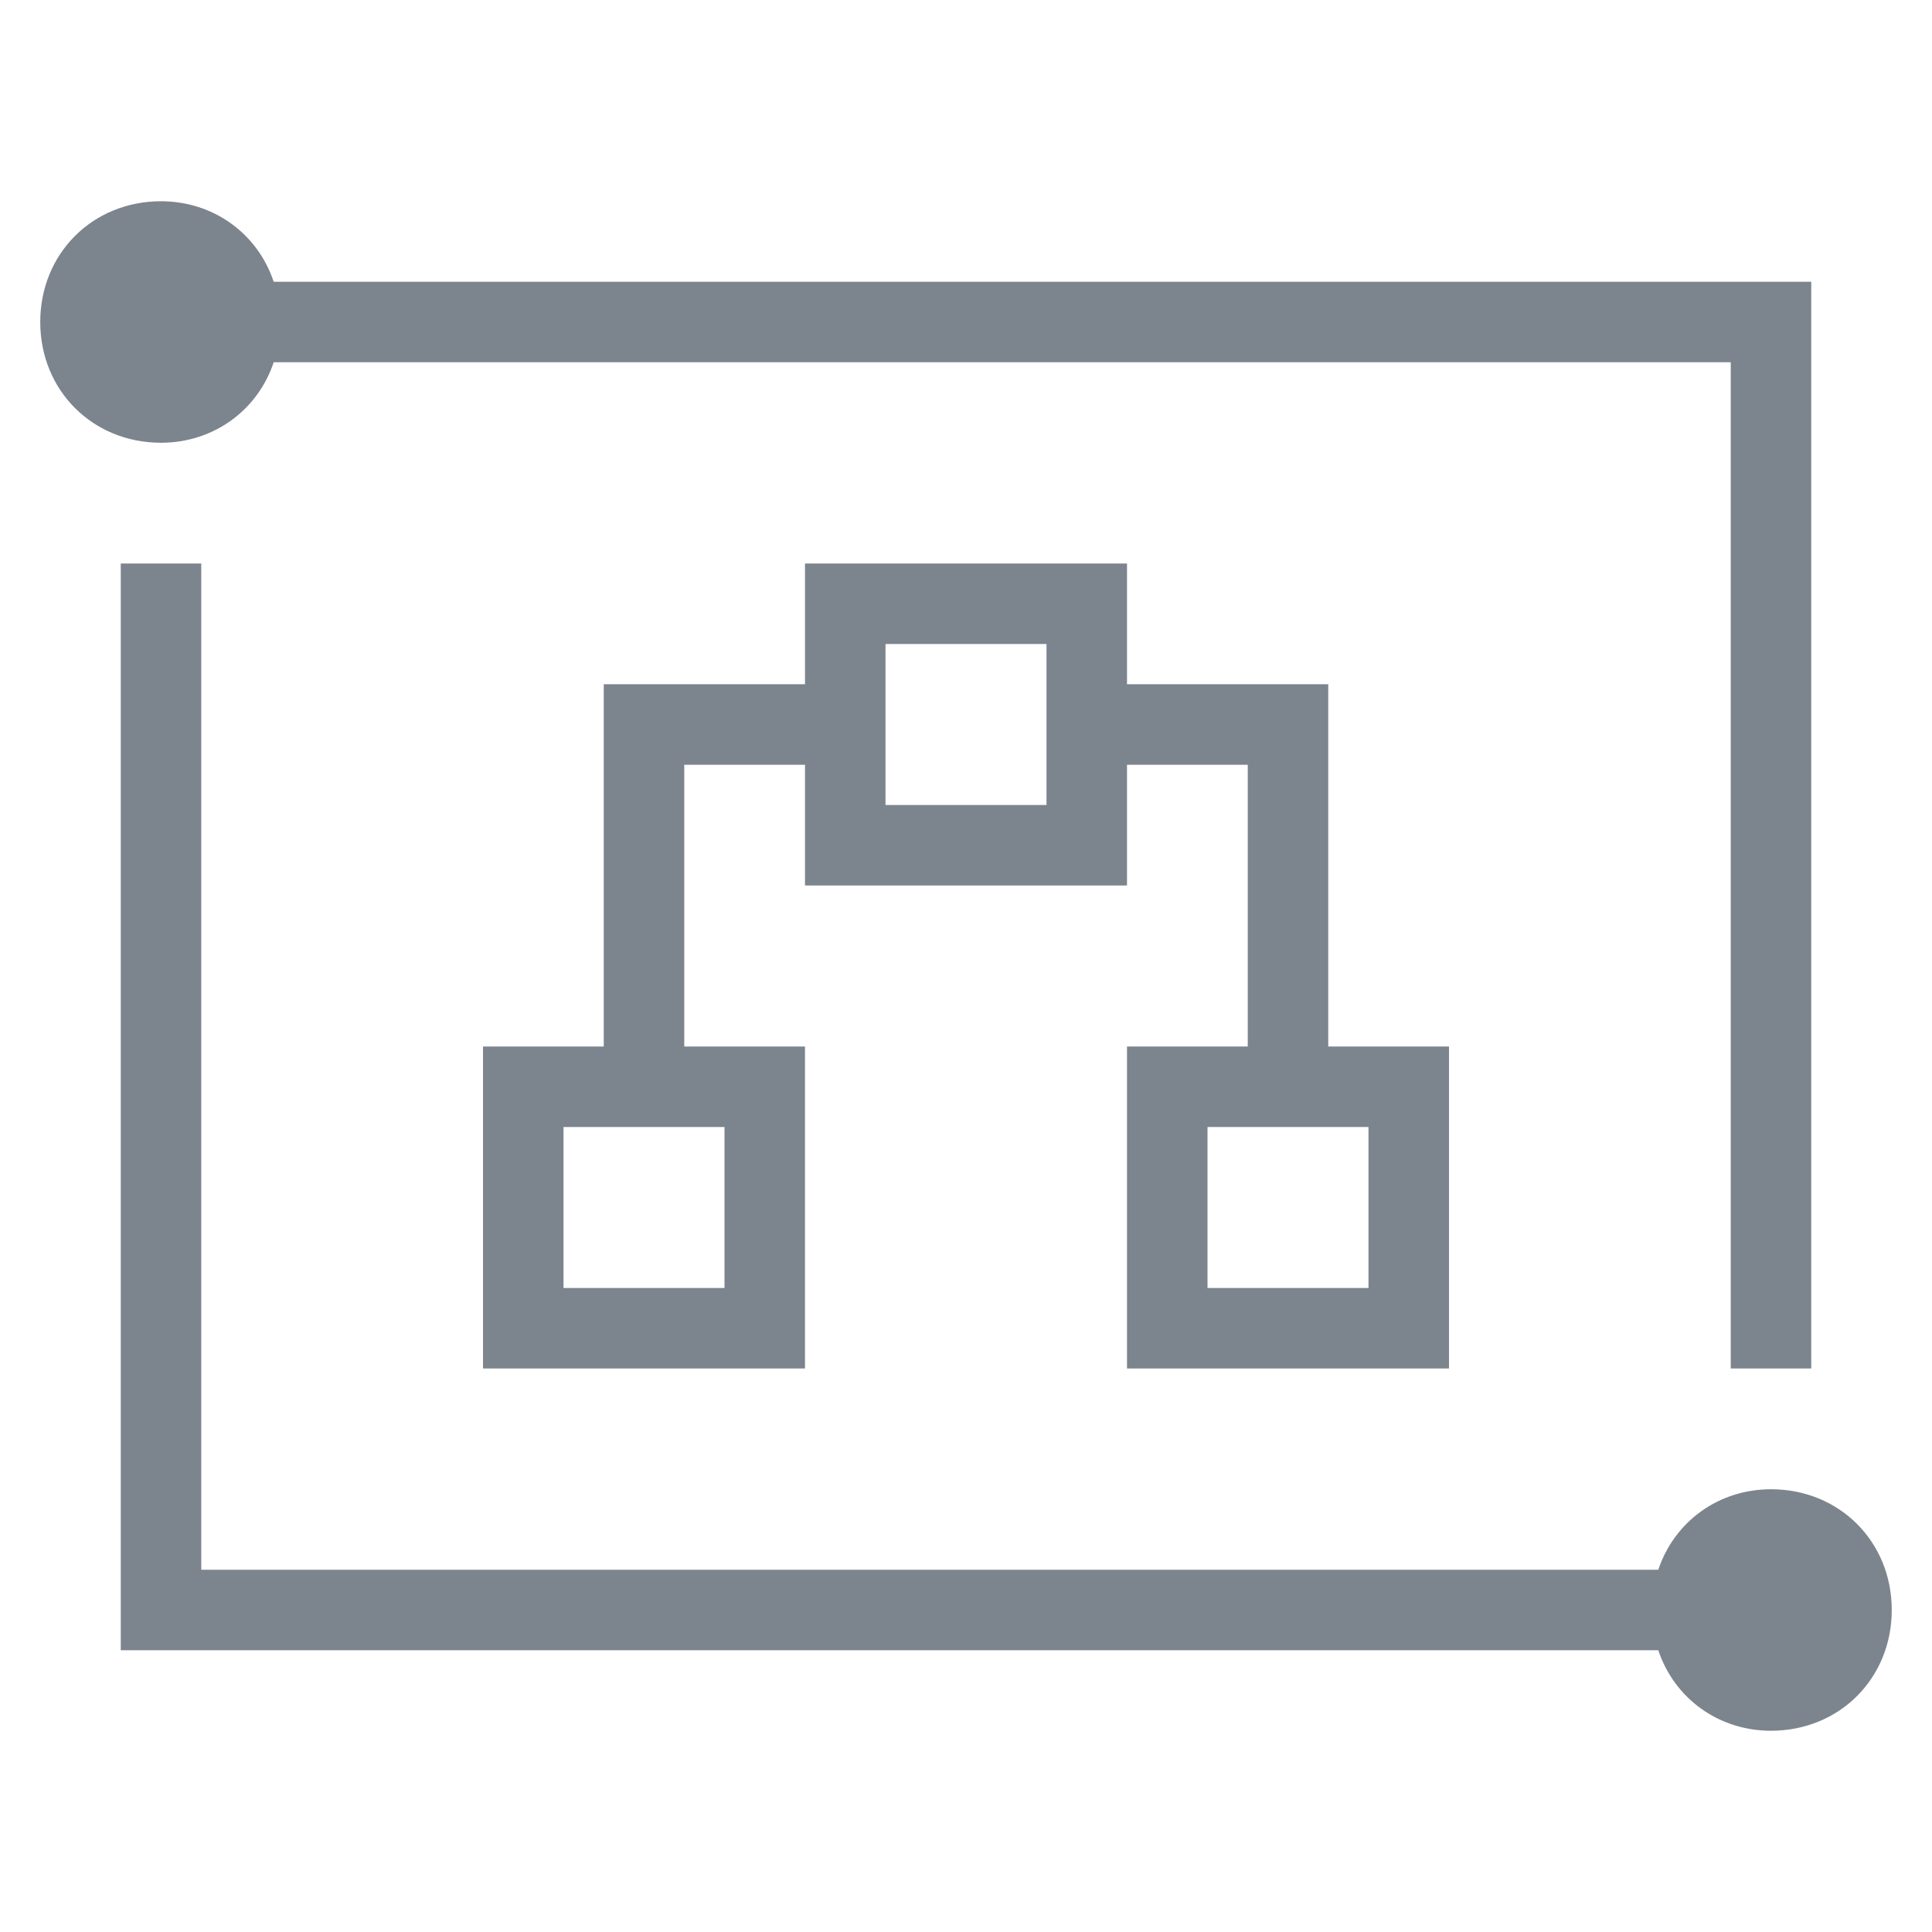 <?xml version="1.0" encoding="UTF-8"?>
<svg width="48px" height="48px" viewBox="0 0 48 48" version="1.1" xmlns="http://www.w3.org/2000/svg" xmlns:xlink="http://www.w3.org/1999/xlink">
    <!-- Generator: Sketch 52.6 (67491) - http://www.bohemiancoding.com/sketch -->
    <title>微服务管理</title>
    <desc>Created with Sketch.</desc>
    <g id="微服务管理" stroke="none" stroke-width="1" fill="none" fill-rule="evenodd">
        <rect id="Rectangle" fill-rule="nonzero" x="0" y="0" width="48" height="48"></rect>
        <path d="M31,26 L31,19 L28,19 L28,22 L20,22 L20,19 L17,19 L17,26 L20,26 L20,34 L12,34 L12,26 L15,26 L15,17 L16,17 L20,17 L20,14 L28,14 L28,17 L32,17 L33,17 L33,26 L36,26 L36,34 L28,34 L28,26 L31,26 Z M44,37 C45.7,37 47,38.3 47,40 C47,41.7 45.7,43 44,43 C42.7,43 41.6,42.2 41.2,41 L5,41 L3,41 L3,39 L3,14 L5,14 L5,39 L41.2,39 C41.6,37.8 42.7,37 44,37 Z M6.8,9 C6.4,10.2 5.3,11 4,11 C2.3,11 1,9.7 1,8 C1,6.3 2.3,5 4,5 C5.3,5 6.4,5.8 6.8,7 L43,7 L45,7 L45,9 L45,34 L43,34 L43,9 L6.8,9 Z M22,16 L22,20 L26,20 L26,16 L22,16 Z M14,28 L14,32 L18,32 L18,28 L14,28 Z M30,28 L30,32 L34,32 L34,28 L30,28 Z" id="Combined-Shape" fill="#7C848E"></path>
    </g>
</svg>